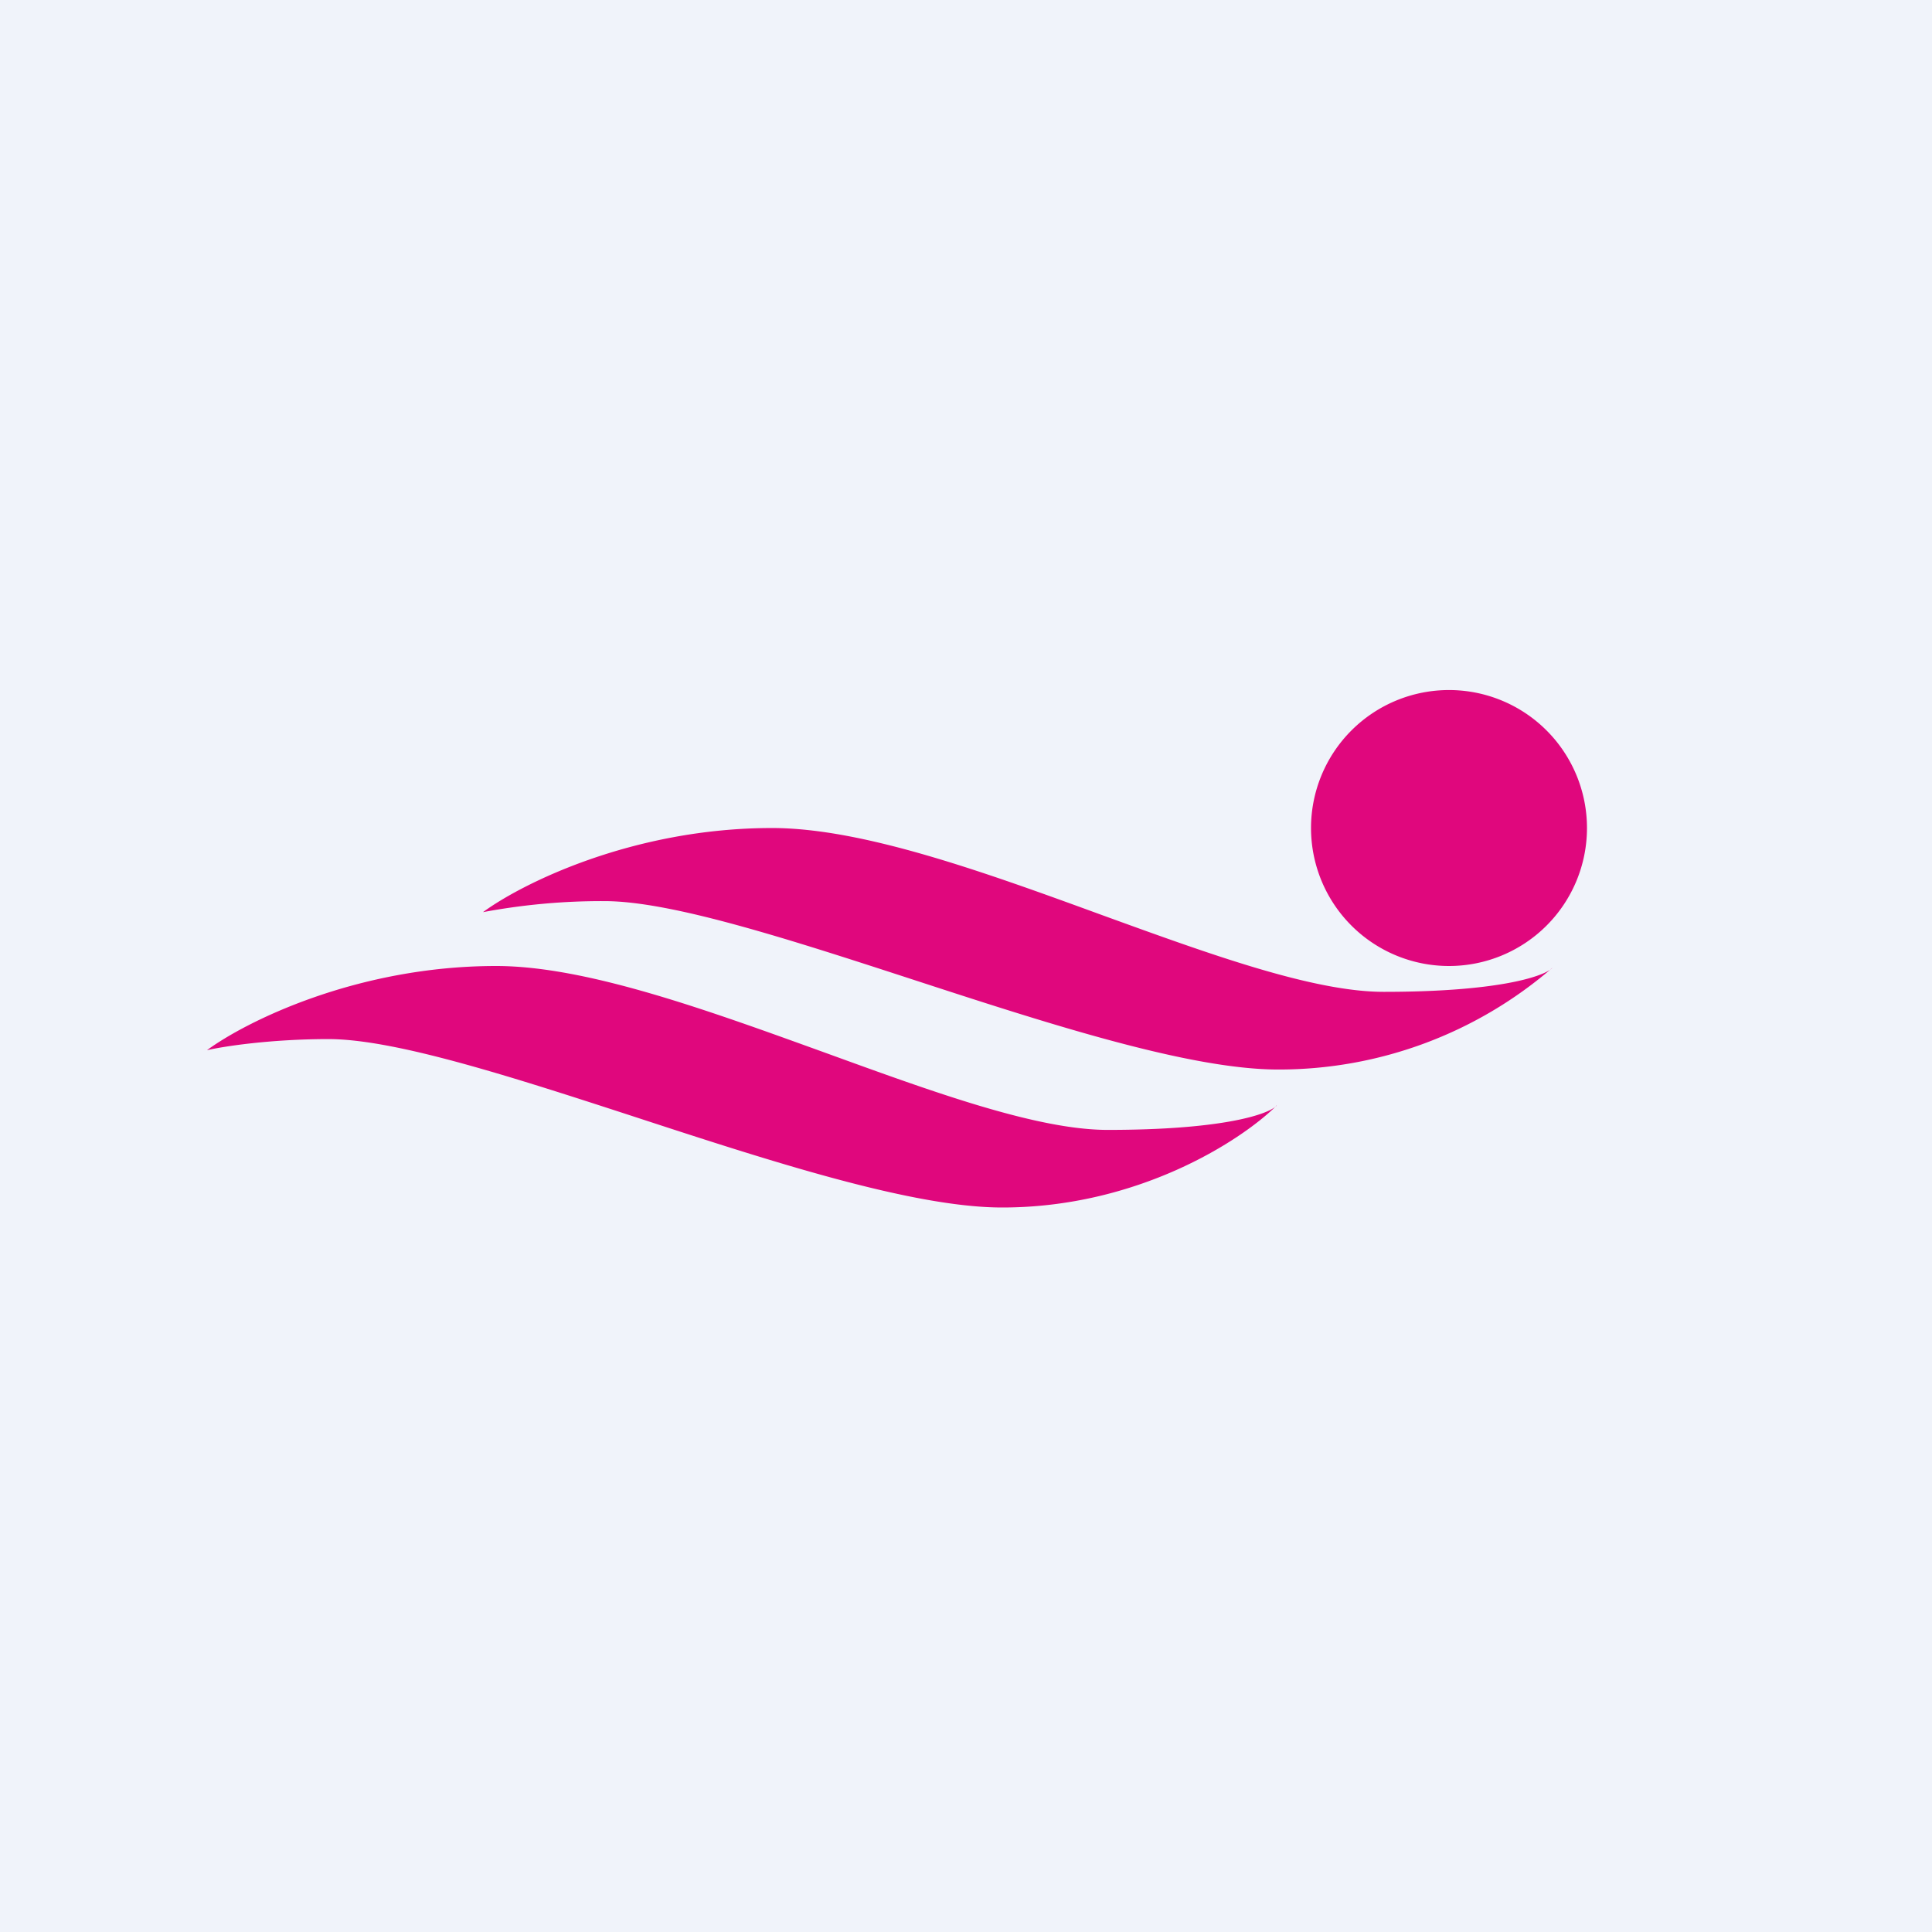 <svg xmlns="http://www.w3.org/2000/svg" width="24" height="24" fill="none" viewBox="0 0 24 24"><rect x="0" y="0" width="24" height="24" fill="#333333" stroke="none"/><g clip-path="url(#a)"><path fill="#F0F3FA" d="M0 0h24v24H0z"/><path fill="#E0077D" d="M19.714 10.286a1.714 1.714 0 1 1-3.428 0 1.714 1.714 0 0 1 3.428 0m-17.143 2.76C3.043 12.698 4.423 12 6.163 12c1.131 0 2.648.557 4.106 1.084 1.332.484 2.614.952 3.492.952 1.402 0 1.959-.185 2.083-.288C15.403 14.177 14.13 15 12.45 15c-1.114 0-2.876-.574-4.556-1.123-1.525-.497-2.983-.969-3.814-.969-.716 0-1.303.09-1.509.138m13.286.685-.013.017.013-.012zm-6.266-3.445c-1.74 0-3.12.698-3.591 1.045a8 8 0 0 1 1.509-.137c.831 0 2.288.472 3.814.969 1.68.548 3.446 1.123 4.556 1.123a5.2 5.2 0 0 0 3.407-1.265l-.013.013c-.124.103-.682.287-2.083.287-.879 0-2.16-.467-3.493-.951-1.457-.532-2.974-1.084-4.106-1.084"/></g><defs><clipPath id="a"><path fill="#fff" d="M0 0h24v24H0z"/></clipPath></defs></svg>